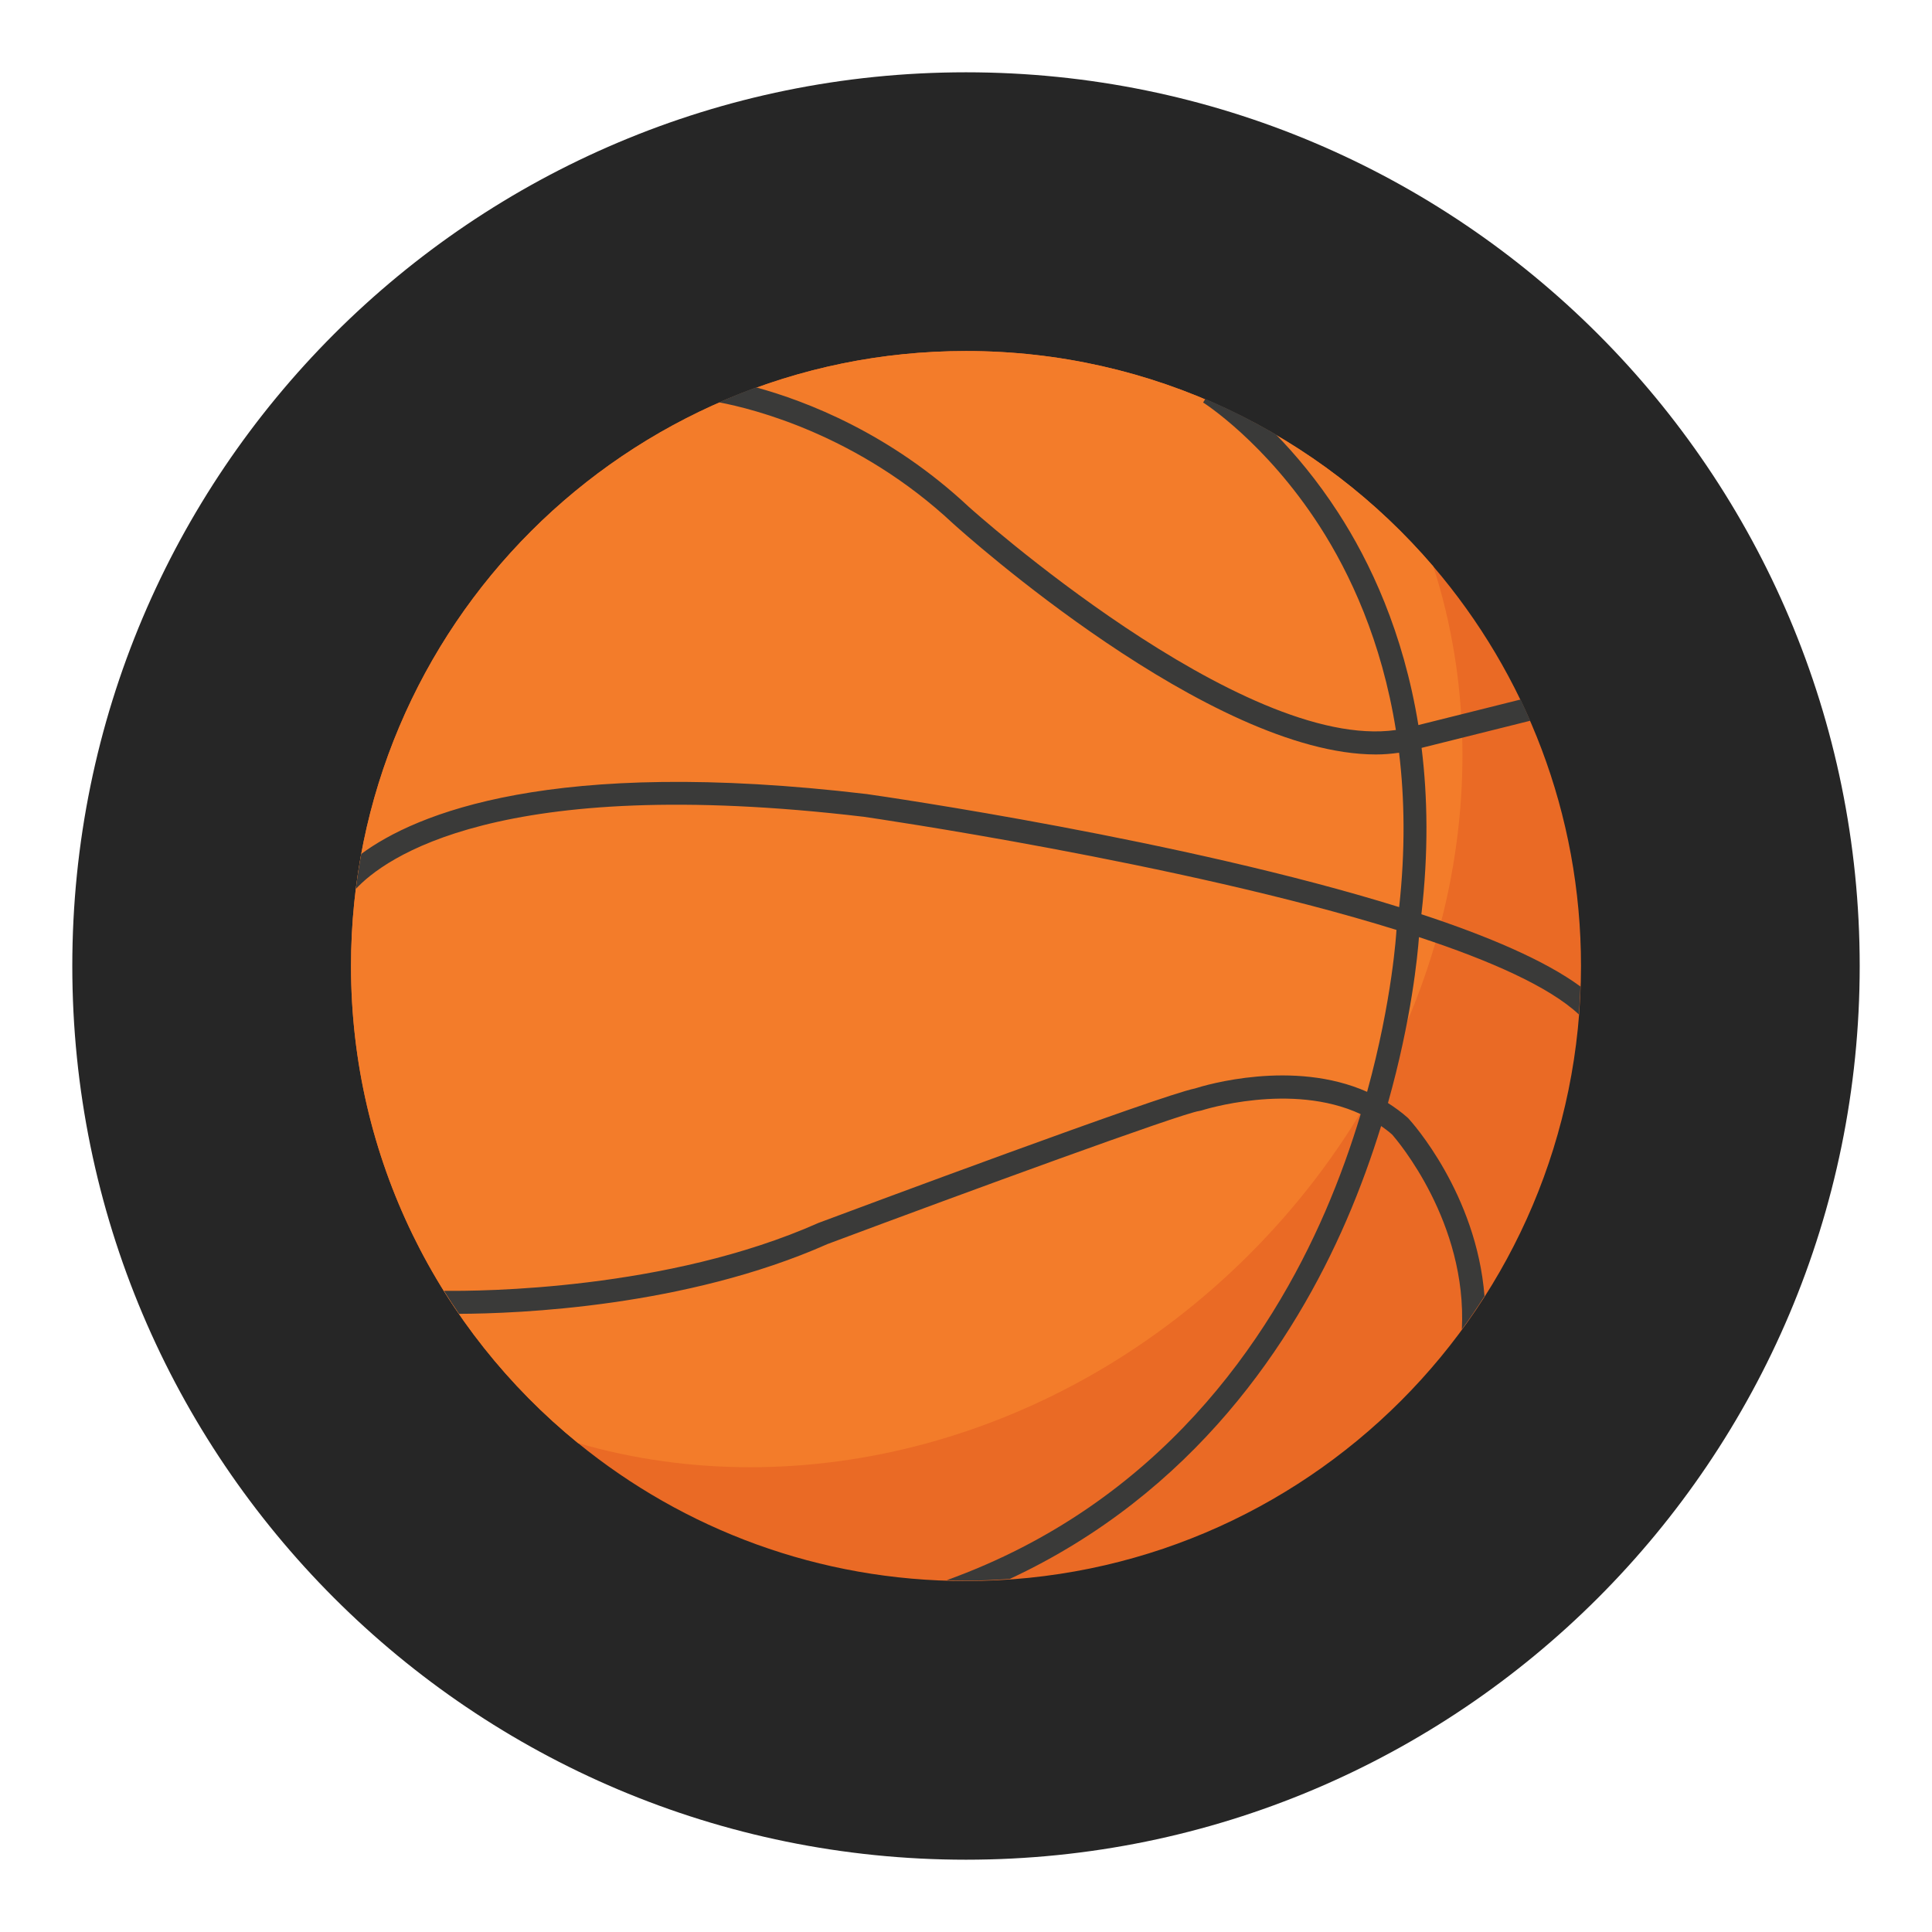 <svg width="90" height="90" viewBox="0 0 90 90" fill="none" xmlns="http://www.w3.org/2000/svg">
<path d="M45 86.632C67.993 86.632 86.632 67.993 86.632 45C86.632 22.008 67.993 3.368 45 3.368C22.007 3.368 3.368 22.008 3.368 45C3.368 67.993 22.007 86.632 45 86.632Z" fill="#262626"/>
<path d="M66.771 26.39C61.516 20.248 53.715 16.352 44.999 16.352C29.178 16.352 16.351 29.178 16.351 45C16.351 53.97 20.473 61.971 26.925 67.224C31.855 71.24 38.144 73.65 44.999 73.65C60.823 73.65 73.649 60.824 73.649 45C73.649 37.894 71.056 31.398 66.771 26.39Z" fill="#EA6A25"/>
<path d="M58.205 58.427C67.2 49.431 70.144 36.874 66.771 26.39C61.516 20.248 53.715 16.352 44.999 16.352C29.178 16.352 16.351 29.178 16.351 45.001C16.351 53.97 20.473 61.972 26.925 67.225C37.251 70.222 49.426 67.207 58.205 58.427Z" fill="#F37C2A"/>
<path d="M73.55 47.257C73.585 46.826 73.609 46.394 73.624 45.956C71.968 44.74 69.317 43.61 66.214 42.589C66.545 39.726 66.508 37.145 66.223 34.839L71.282 33.576C71.138 33.243 70.992 32.912 70.835 32.586L66.073 33.776C65.373 29.458 63.822 26.171 62.336 23.88C61.358 22.369 60.34 21.165 59.439 20.24C58.382 19.623 57.286 19.064 56.149 18.583L56.046 18.75C56.074 18.768 58.941 20.587 61.471 24.509C62.885 26.703 64.364 29.856 65.026 34.007C57.847 35.025 45.244 23.714 45.122 23.603C41.475 20.191 37.571 18.688 35.222 18.046C34.636 18.257 34.063 18.492 33.497 18.742C35.098 19.045 39.989 20.264 44.399 24.39C44.913 24.854 56.373 35.146 64.098 35.146C64.467 35.146 64.824 35.114 65.174 35.065C65.434 37.212 65.468 39.607 65.178 42.257C55.133 39.127 41.225 37.111 40.372 36.99C25.687 35.248 19.37 37.905 16.829 39.779C16.729 40.318 16.645 40.862 16.577 41.41C17.872 40.016 23.167 36.025 40.232 38.048C40.44 38.078 54.977 40.183 65.054 43.32L65.05 43.367C65.047 43.411 64.869 46.566 63.685 50.862C60.234 49.329 56.145 50.55 55.662 50.706C54.082 51.015 39.805 56.341 38.164 56.955L38.133 56.966C31.084 60.102 22.368 60.153 20.683 60.131C20.909 60.494 21.142 60.853 21.385 61.203C24.15 61.194 31.937 60.885 38.553 57.951C45.04 55.525 54.997 51.879 55.87 51.752L55.963 51.732C56.01 51.717 60.143 50.388 63.386 51.9C62.954 53.336 62.415 54.867 61.732 56.443C59.15 62.399 54.016 70.038 44.104 73.61C44.401 73.62 44.698 73.633 44.998 73.633C45.684 73.633 46.361 73.6 47.035 73.554C55.634 69.548 60.278 62.484 62.714 56.866C63.378 55.334 63.906 53.85 64.338 52.454C64.511 52.578 64.684 52.702 64.847 52.849C65.105 53.139 68.349 56.949 68.099 61.926C68.468 61.424 68.819 60.907 69.154 60.38C68.778 55.613 65.766 52.27 65.618 52.111L65.582 52.074C65.287 51.809 64.974 51.587 64.656 51.382C65.756 47.484 66.039 44.491 66.101 43.654C69.436 44.754 72.171 45.968 73.55 47.257Z" fill="#3A3A39"/>
</svg>
